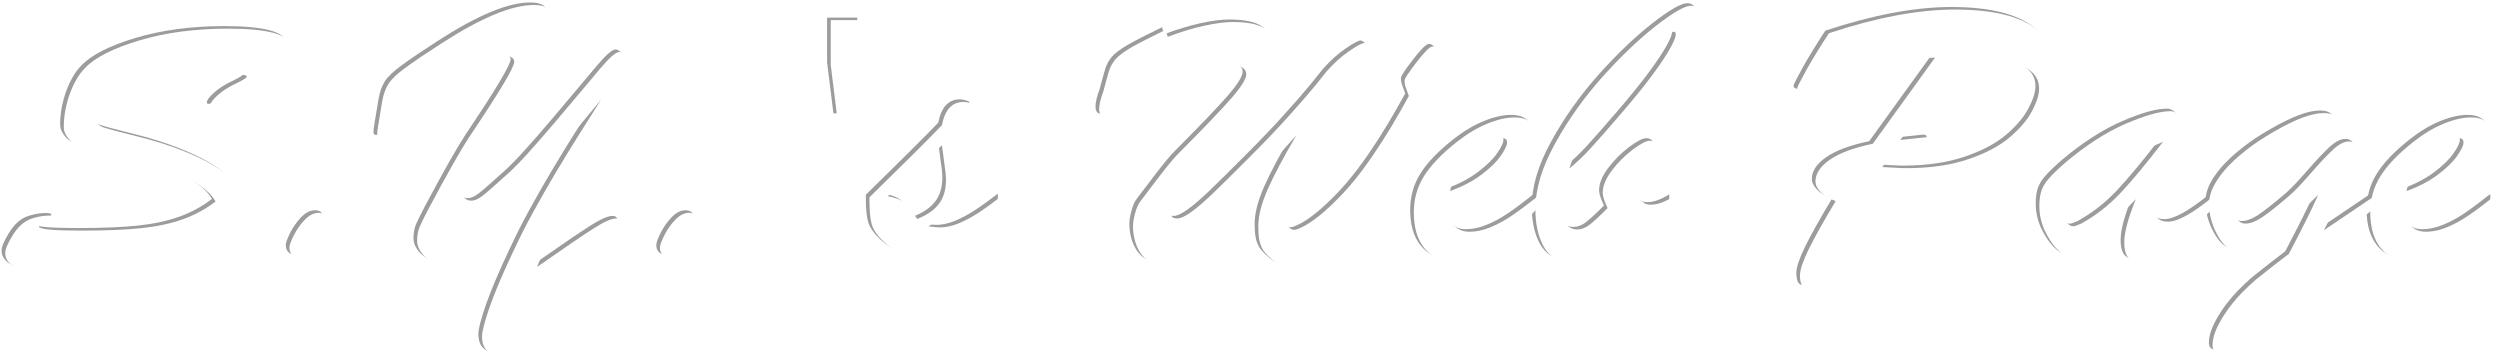 <?xml version="1.0" encoding="UTF-8" standalone="no"?>
<!-- Created with Inkscape (http://www.inkscape.org/) -->
<svg id="svg2" xmlns:rdf="http://www.w3.org/1999/02/22-rdf-syntax-ns#" xmlns="http://www.w3.org/2000/svg" height="29.973" width="208.45" version="1.1" xmlns:cc="http://creativecommons.org/ns#" xmlns:dc="http://purl.org/dc/elements/1.1/">
<defs id="defs4">
<filter id="filter3951" color-interpolation-filters="sRGB">
<feGaussianBlur id="feGaussianBlur3953" stdDeviation="0.212"/>
</filter>
</defs>
<g id="layer1" font-size="40px" font-family="Sans" transform="translate(-50.069,-32.23)" font-style="normal" font-weight="normal">
<g id="text2985" style="letter-spacing:0px;word-spacing:0px;" transform="matrix(0.871,0,0,0.808,19.929,9.106)" line-height="125%" fill="#9c9c9c">
<path id="path3028" d="m54.891,49.145c-0.326-0.599-0.814-1.139-1.465-1.621-0.651-0.482-1.387-0.866-2.207-1.152-0.807-0.299-1.654-0.521-2.539-0.664-2.63-0.391-5.085-1.244-7.363-2.559-0.195-0.104-0.404-0.326-0.625-0.664-0.221-0.339-0.332-0.664-0.332-0.977-0-1.146,0.189-2.292,0.566-3.438,0.391-1.159,0.885-2.064,1.484-2.715,0.964-1.081,2.695-2.025,5.195-2.832,2.513-0.807,5.338-1.211,8.477-1.211,1.875,0,3.32,0.143,4.336,0.43,1.029,0.286,1.543,0.729,1.543,1.328-0,0.977-0.137,1.732-0.41,2.266-0.26,0.534-0.547,0.892-0.859,1.074-0.299,0.169-0.833,0.404-1.602,0.703-0.82,0.286-1.536,0.586-2.148,0.898-0.599,0.313-1.113,0.612-1.543,0.898-0.43,0.286-0.697,0.43-0.801,0.43-0.13,0-0.195-0.052-0.195-0.156-0-0.221,0.228-0.553,0.684-0.996,0.469-0.456,1.042-0.853,1.719-1.191,0.716-0.378,1.074-0.618,1.074-0.723-0-0.169-0.397-0.254-1.191-0.254-2.409,0-4.635,0.215-6.68,0.645-2.044,0.43-3.659,0.996-4.844,1.699-1.172,0.703-1.758,1.419-1.758,2.148-0,0.456,0.241,0.781,0.723,0.977,0.495,0.182,1.575,0.495,3.242,0.938,1.667,0.443,3.158,0.951,4.473,1.523,1.888,0.807,3.288,1.647,4.199,2.519,0.911,0.872,1.367,1.849,1.367,2.93-0,0.742-0.182,1.491-0.547,2.246-0.352,0.742-0.872,1.426-1.562,2.051-0.69,0.625-1.484,1.139-2.383,1.543-0.768,0.326-1.738,0.632-2.91,0.918-1.159,0.286-2.422,0.508-3.789,0.664-1.354,0.169-2.65,0.254-3.887,0.254-2.279-0-4.115-0.215-5.508-0.645-1.38-0.43-2.07-1.081-2.07-1.953-0-0.391,0.234-0.996,0.703-1.816,0.469-0.833,1.022-1.393,1.66-1.68,0.56-0.221,1.1-0.345,1.621-0.371,0.521-0.039,0.781,0.02,0.781,0.176-0,0.039-0.02,0.078-0.059,0.117-0.039,0.039-0.085,0.072-0.137,0.098-0.052,0.026-0.104,0.052-0.156,0.078-0.26,0.104-0.475,0.189-0.645,0.254-0.156,0.052-0.286,0.111-0.391,0.176-0.091,0.052-0.137,0.13-0.137,0.234-0,0.273,1.348,0.41,4.043,0.41,2.344,0,4.264-0.085,5.762-0.254,1.497-0.169,2.819-0.475,3.965-0.918,1.146-0.443,2.188-1.055,3.125-1.836"/>
<path id="path3030" d="m62.762,54.867c-0.221,0-0.41-0.085-0.566-0.254-0.156-0.169-0.234-0.404-0.234-0.703-0-0.234,0.137-0.651,0.41-1.25,0.286-0.612,0.638-1.152,1.055-1.621,0.43-0.482,0.872-0.723,1.328-0.723,0.56,0,0.84,0.332,0.84,0.996-0,0.365-0.15,0.84-0.449,1.426-0.299,0.573-0.671,1.074-1.113,1.504-0.443,0.417-0.866,0.625-1.27,0.625"/>
<path id="path3032" d="m70.476,41.195,0.352-2.285c0.117-0.781,0.326-1.419,0.625-1.914,0.299-0.495,0.827-1.035,1.582-1.621,0.742-0.599,1.901-1.445,3.477-2.539,3.789-2.643,6.738-3.965,8.848-3.965,0.638,0,1.087,0.13,1.348,0.391,0.273,0.26,0.41,0.716,0.41,1.367-0,0.456-0.176,1.081-0.527,1.875-0.339,0.794-0.97,2.051-1.895,3.769-0.911,1.719-1.719,3.262-2.422,4.629-0.573,1.12-1.224,2.311-1.953,3.574-0.729,1.25-1.218,2.109-1.465,2.578-0.247,0.469-0.371,0.82-0.371,1.055-0,0.26,0.085,0.488,0.254,0.684,0.169,0.182,0.378,0.273,0.625,0.273,0.339,0,0.716-0.182,1.133-0.547,0.43-0.365,1.263-1.152,2.5-2.363,0.599-0.599,1.237-1.309,1.914-2.129,0.69-0.82,1.543-1.875,2.559-3.164,1.016-1.289,1.953-2.487,2.812-3.594,0.534-0.69,1.016-1.309,1.445-1.855,0.43-0.547,0.794-0.964,1.094-1.25,0.312-0.299,0.56-0.449,0.742-0.449,0.156,0,0.41,0.195,0.762,0.586l0.469,0.605c0.352,0.495,0.527,0.853,0.527,1.074-0,0.26-0.488,1.218-1.465,2.871-0.964,1.641-1.784,3.066-2.461,4.277-0.677,1.198-1.556,2.936-2.637,5.215-1.068,2.266-2.096,4.785-3.086,7.559,2.643-1.992,4.453-3.32,5.43-3.984,0.977-0.677,1.686-1.016,2.129-1.016,0.299,0,0.449,0.124,0.449,0.371-0,0.273-0.143,0.632-0.43,1.074-0.286,0.43-0.671,0.911-1.152,1.445-0.482,0.521-1.211,1.276-2.188,2.266-0.964,1.003-2.018,2.083-3.164,3.242-0.703,0.716-1.387,1.55-2.051,2.5-0.664,0.951-1.178,1.686-1.543,2.207-0.365,0.521-0.697,0.82-0.996,0.898-0.443,0.13-0.846,0.033-1.211-0.293-0.365-0.326-0.547-0.84-0.547-1.543-0-0.495,0.247-1.517,0.742-3.066,0.508-1.55,1.27-3.477,2.285-5.781,0.599-1.38,1.211-2.682,1.836-3.906,0.625-1.237,1.341-2.591,2.148-4.062,0.82-1.484,1.621-2.891,2.402-4.219,0.781-1.328,1.445-2.461,1.992-3.398-1.302,1.706-2.598,3.366-3.887,4.981-1.276,1.602-2.708,3.294-4.297,5.078-1.575,1.771-3.171,3.431-4.785,4.981-0.703,0.664-1.211,1.113-1.523,1.348-0.299,0.247-0.697,0.371-1.191,0.371-0.312-0-0.618-0.111-0.918-0.332-0.286-0.208-0.527-0.482-0.723-0.82-0.195-0.352-0.293-0.69-0.293-1.016-0-0.547,0.078-1.029,0.234-1.445,0.169-0.417,0.456-1.042,0.859-1.875,1.771-3.581,3.06-6.035,3.867-7.363,2.891-4.635,4.336-7.233,4.336-7.793-0-0.182-0.065-0.326-0.195-0.43-0.13-0.117-0.293-0.176-0.488-0.176-0.365,0-0.801,0.163-1.309,0.488-0.508,0.313-1.146,0.781-1.914,1.406-0.768,0.625-1.706,1.374-2.812,2.246-1.094,0.872-2.246,1.706-3.457,2.5-0.482,0.313-1.022,0.684-1.621,1.113-0.612,0.43-0.964,0.645-1.055,0.645-0.182,0-0.273-0.091-0.273-0.273,0-0.169,0.039-0.527,0.117-1.074"/>
<path id="path3034" d="m98.23,54.867c-0.221,0-0.41-0.085-0.566-0.254-0.156-0.169-0.234-0.404-0.234-0.703-0-0.234,0.137-0.651,0.41-1.25,0.286-0.612,0.638-1.152,1.055-1.621,0.43-0.482,0.872-0.723,1.328-0.723,0.56,0,0.84,0.332,0.84,0.996-0,0.365-0.15,0.84-0.449,1.426-0.299,0.573-0.671,1.074-1.113,1.504-0.443,0.417-0.866,0.625-1.27,0.625"/>
<path id="path3036" d="m113.78,35.062,0-4.629,2.891,0,0,4.629-0.488,5.254-1.797,0-0.605-5.254"/>
<path id="path3038" d="m117.49,49.184,0-0.469c3.359-3.542,5.671-6.022,6.934-7.441,0.286-1.601,0.977-2.402,2.07-2.402,0.273,0,0.566,0.078,0.879,0.234l0.117,0.371c-0.052,0.156-0.078,0.378-0.078,0.664-0,0.247,0.091,0.71,0.273,1.387,0.195,0.664,0.345,1.224,0.449,1.68,0.104,0.456,0.156,0.97,0.156,1.543-0,0.859-0.195,1.686-0.586,2.481-0.391,0.781-0.957,1.536-1.699,2.266-0.742,0.716-1.699,1.452-2.871,2.207,0.469,0.078,0.84,0.117,1.113,0.117,0.534,0,1.107-0.13,1.719-0.391,0.625-0.273,1.256-0.632,1.895-1.074,0.651-0.456,1.406-1.042,2.266-1.758v1.309c-1.667,1.628-3.158,2.865-4.473,3.711-1.315,0.833-2.448,1.25-3.398,1.25-1.224,0-2.357-0.521-3.398-1.562-0.612-0.625-0.996-1.224-1.152-1.797-0.143-0.573-0.215-1.348-0.215-2.324m7.285-2.988-0.352-2.852c-0.807,0.911-2.533,2.663-5.176,5.254,0.781,0.169,1.315,0.397,1.602,0.684,0.286,0.286,0.69,0.84,1.211,1.66,0.885-0.365,1.562-0.859,2.031-1.484,0.482-0.638,0.723-1.504,0.723-2.598-0-0.13-0.007-0.247-0.019-0.352,0-0.104-0.007-0.208-0.019-0.312"/>
<path id="path3040" d="m142.72,51.625c0-0.299,0.065-0.716,0.195-1.25,0.13-0.547,0.306-0.97,0.527-1.27,0.56-0.794,1.074-1.523,1.543-2.188,0.469-0.664,0.885-1.237,1.25-1.719,0.365-0.482,0.729-0.911,1.094-1.289,2.227-2.409,3.822-4.206,4.785-5.391,0.964-1.198,1.445-2.031,1.445-2.5-0-0.312-0.143-0.553-0.43-0.723-0.286-0.182-0.664-0.273-1.133-0.273-0.964,0-2.175,0.345-3.633,1.035-1.458,0.677-3.164,1.562-5.117,2.656-1.94,1.094-3.021,1.641-3.242,1.641-0.352,0-0.527-0.254-0.527-0.762,0-0.43,0.137-1.042,0.41-1.836,0.208-0.859,0.378-1.523,0.508-1.992,0.13-0.482,0.345-0.911,0.645-1.289,0.312-0.378,0.82-0.788,1.523-1.23,0.716-0.443,1.81-1.048,3.281-1.816l0.195,0.723c1.224-0.495,2.376-0.872,3.457-1.133,1.094-0.26,2.025-0.391,2.793-0.391,1.51,0,2.578,0.26,3.203,0.781,0.638,0.508,0.957,1.621,0.957,3.34-0,0.938-0.137,1.719-0.41,2.344-0.273,0.625-0.807,1.497-1.602,2.617-1.81,2.63-3.171,4.453-4.082,5.469-2.643,3.021-3.965,4.785-3.965,5.293-0,0.286,0.189,0.43,0.566,0.43,0.312,0,0.755-0.221,1.328-0.664,0.573-0.443,1.263-1.081,2.07-1.914,0.807-0.833,1.927-2.025,3.359-3.574,1.523-1.641,2.806-3.086,3.848-4.336,1.055-1.263,1.921-2.337,2.598-3.223,0.677-0.898,1.035-1.38,1.074-1.445,0.703-0.859,1.426-1.562,2.168-2.109,0.755-0.56,1.237-0.84,1.445-0.84,0.156,0,0.339,0.143,0.547,0.43,0.208,0.286,0.384,0.625,0.527,1.016,0.156,0.391,0.234,0.69,0.234,0.898-0,0.065-0.156,0.384-0.469,0.957-0.313,0.56-0.651,1.146-1.016,1.758-0.365,0.599-0.951,1.524-1.758,2.773-1.771,2.747-3.125,5.059-4.062,6.934-0.938,1.862-1.406,3.086-1.406,3.672-0,0.208,0.072,0.404,0.215,0.586,0.156,0.169,0.312,0.254,0.469,0.254,0.208,0,0.586-0.163,1.133-0.488,0.547-0.339,1.152-0.82,1.816-1.445,0.872-0.833,1.667-1.699,2.383-2.598,0.716-0.898,1.426-1.901,2.129-3.008s1.328-2.155,1.875-3.144c0.547-0.99,1.1-2.031,1.66-3.125l-0.332-0.996c-0.052-0.156-0.078-0.358-0.078-0.605-0-0.195,0.384-0.827,1.152-1.895,0.768-1.081,1.276-1.621,1.523-1.621,0.273,0,0.501,0.202,0.684,0.605,0.195,0.391,0.293,0.788,0.293,1.191-0,0.443-0.202,1.328-0.605,2.656-0.391,1.315-1.009,2.91-1.855,4.785-0.833,1.875-1.869,3.783-3.106,5.723-1.068,1.693-2.214,3.144-3.438,4.356-1.211,1.198-2.305,2.09-3.281,2.676-0.977,0.586-1.699,0.879-2.168,0.879-0.534-0-1.094-0.234-1.68-0.703-0.482-0.417-0.827-0.788-1.035-1.113-0.195-0.339-0.326-0.703-0.391-1.094-0.065-0.391-0.098-0.846-0.098-1.367-0-1.107,0.306-2.402,0.918-3.887,0.612-1.484,1.523-3.333,2.734-5.547-3.789,4.609-6.725,7.962-8.809,10.059-2.07,2.096-3.587,3.144-4.551,3.144-0.638,0-1.178-0.378-1.621-1.133-0.443-0.768-0.664-1.686-0.664-2.754"/>
<path id="path3042" d="m172.88,49.34,0,0.488c0,0.768,0.189,1.367,0.566,1.797,0.378,0.43,0.872,0.645,1.484,0.645,0.638,0,1.296-0.15,1.973-0.449,0.69-0.299,1.374-0.697,2.051-1.191,0.677-0.495,1.504-1.159,2.481-1.992v1.191c-1.471,1.771-2.852,3.131-4.141,4.082-1.289,0.938-2.598,1.406-3.926,1.406-1.159-0-2.077-0.449-2.754-1.348-0.677-0.898-1.016-2.129-1.016-3.691,0-1.367,0.319-2.604,0.957-3.711,0.638-1.12,1.68-2.298,3.125-3.535,0.99-0.846,1.973-1.484,2.949-1.914,0.977-0.43,1.849-0.645,2.617-0.645,0.612,0,1.094,0.143,1.445,0.43,0.365,0.273,0.547,0.69,0.547,1.25-0,0.82-0.306,1.641-0.918,2.461-0.612,0.807-1.55,1.615-2.812,2.422-1.25,0.794-2.793,1.562-4.629,2.305m0.195-1.27c1.172-0.456,2.175-1.022,3.008-1.699,0.833-0.677,1.445-1.322,1.836-1.934,0.404-0.625,0.605-1.081,0.605-1.367-0-0.299-0.137-0.449-0.41-0.449-0.234,0-0.619,0.15-1.152,0.449-0.521,0.299-1.055,0.69-1.602,1.172-0.534,0.482-1.016,1.048-1.445,1.699-0.43,0.651-0.71,1.361-0.84,2.129"/>
<path id="path3044" d="m194.4,48.676,0,1.27c-1.354,0.859-2.422,1.289-3.203,1.289-0.43,0-0.885-0.072-1.367-0.215-1.172,1.484-2.181,2.572-3.027,3.262-0.833,0.69-1.673,1.035-2.519,1.035-0.977-0-1.732-0.514-2.266-1.543-0.521-1.029-0.781-2.305-0.781-3.828,0-2.07,0.625-4.323,1.875-6.758,1.25-2.448,2.754-4.733,4.512-6.856,1.771-2.135,3.483-3.9,5.137-5.293,1.654-1.393,2.773-2.09,3.359-2.09,0.56,0,0.84,0.384,0.84,1.152-0,3.412-4.375,9.362-13.125,17.852-0.026,0.234-0.039,0.697-0.039,1.387,0,1.797,0.482,2.695,1.445,2.695,0.378,0,0.755-0.15,1.133-0.449,0.391-0.312,0.983-0.898,1.777-1.758-0.313-0.703-0.469-1.224-0.469-1.562-0-0.716,0.293-1.491,0.879-2.324,0.586-0.833,1.25-1.55,1.992-2.148,0.755-0.612,1.302-0.918,1.641-0.918,0.534,0,0.801,0.384,0.801,1.152-0,0.586-0.156,1.289-0.469,2.109-0.299,0.82-0.742,1.758-1.328,2.812,0.221,0.182,0.397,0.319,0.527,0.41,0.13,0.078,0.326,0.117,0.586,0.117,0.599,0,1.296-0.267,2.09-0.801m-9.922-2.93c0.677-0.586,1.354-1.276,2.031-2.07,0.69-0.807,1.693-2.038,3.008-3.691,1.263-1.589,2.253-2.91,2.969-3.965,0.729-1.068,1.276-1.953,1.641-2.656,0.365-0.703,0.547-1.185,0.547-1.445-0-0.195-0.052-0.293-0.156-0.293-0.286,0-0.885,0.475-1.797,1.426-0.898,0.938-1.927,2.227-3.086,3.867-1.602,2.266-2.76,3.971-3.477,5.117-0.716,1.146-1.276,2.383-1.68,3.711"/>
<path id="path3046" d="m213.54,43.187,5.957-8.887c-1.354,0.052-2.78,0.247-4.277,0.586-1.497,0.339-2.78,0.703-3.848,1.094-1.068,0.378-2.025,0.742-2.871,1.094-0.833,0.339-1.432,0.579-1.797,0.723-0.091,0-0.182-0.033-0.273-0.098-0.091-0.065-0.137-0.143-0.137-0.234,0-0.104,0.299-0.742,0.898-1.914,0.612-1.172,1.328-2.428,2.148-3.769,4.557-1.628,8.581-2.441,12.07-2.441,4.036,0,6.836,0.859,8.398,2.578,0.56,0.599,0.99,1.341,1.289,2.227,0.312,0.872,0.469,1.738,0.469,2.598-0,1.953-0.41,3.731-1.23,5.332-0.807,1.589-1.966,2.969-3.477,4.141-1.51,1.172-3.288,2.07-5.332,2.695-2.044,0.612-4.284,0.918-6.719,0.918-0.43,0-1.309-0.078-2.637-0.234l-1.758,3.203c0.182,0.273,0.273,0.495,0.273,0.664,0,0.404-0.091,0.742-0.273,1.016-0.26,0.391-0.605,0.905-1.035,1.543-0.43,0.638-0.723,1.061-0.879,1.27-0.143,0.208-0.312,0.391-0.508,0.547-0.182,0.156-0.365,0.234-0.547,0.234-0.378-0-0.618-0.117-0.723-0.352-0.104-0.221-0.156-0.534-0.156-0.938,0-0.573,0.28-1.478,0.84-2.715,0.573-1.25,1.432-2.904,2.578-4.961-0.612-0.234-1.087-0.54-1.426-0.918-0.339-0.378-0.508-0.749-0.508-1.113,0-0.807,0.462-1.556,1.387-2.246,0.924-0.69,2.292-1.237,4.102-1.641m2.031,0.527-1.113,1.875c0.495,0.026,0.931,0.052,1.309,0.078,0.391,0.026,0.716,0.039,0.977,0.039,2.279,0,4.251-0.306,5.918-0.918,1.68-0.612,3.008-1.367,3.984-2.266,0.99-0.911,1.706-1.823,2.148-2.734,0.443-0.911,0.664-1.673,0.664-2.285-0-0.846-0.339-1.51-1.016-1.992-0.677-0.482-1.654-0.807-2.93-0.977-1.263-0.182-2.897-0.273-4.902-0.273,0.026,0.143,0.039,0.319,0.039,0.527-0,0.677-0.358,1.569-1.074,2.676l-3.398,5.332,2.559-0.293c0.208,0,0.312,0.098,0.312,0.293-0,0.169-0.169,0.286-0.508,0.352l-2.969,0.566"/>
<path id="path3048" d="m231.96,45.141c1.979-1.797,3.9-3.131,5.762-4.004,1.862-0.872,3.301-1.309,4.316-1.309,0.273,0,0.527,0.117,0.762,0.352,0.234,0.221,0.417,0.482,0.547,0.781,0.143,0.299,0.215,0.521,0.215,0.664-0,0.234-0.091,0.41-0.273,0.527-0.182,0.104-0.501,0.234-0.957,0.391,0.091,0.208,0.208,0.475,0.352,0.801,0.143,0.326,0.254,0.592,0.332,0.801,0.078,0.195,0.117,0.371,0.117,0.527-0,0.313-0.319,0.898-0.957,1.758-0.625,0.846-1.068,1.471-1.328,1.875-0.247,0.404-0.371,0.898-0.371,1.484-0,0.964,0.443,1.445,1.328,1.445,0.911,0,2.337-0.853,4.277-2.559v1.191c-3.294,3.659-5.651,5.488-7.07,5.488-0.508,0-0.872-0.169-1.094-0.508-0.208-0.326-0.312-0.814-0.312-1.465,0-1.029,0.371-2.519,1.113-4.473-1.901,2.109-3.314,3.613-4.238,4.512-0.924,0.885-1.686,1.328-2.285,1.328-0.286,0-0.645-0.247-1.074-0.742-0.43-0.495-0.814-1.133-1.152-1.914-0.326-0.794-0.488-1.615-0.488-2.461,0-0.612,0.059-1.12,0.176-1.523,0.117-0.417,0.345-0.84,0.684-1.27,0.339-0.43,0.879-0.996,1.621-1.699m9.355-2.148c-3.385,1.55-5.801,2.865-7.246,3.945-1.432,1.081-2.148,2.194-2.148,3.34,0,0.417,0.072,0.762,0.215,1.035,0.143,0.26,0.339,0.391,0.586,0.391,0.143,0,0.397-0.091,0.762-0.273,1.367-0.807,2.617-1.855,3.75-3.144,1.133-1.302,2.494-3.066,4.082-5.293"/>
<path id="path3050" d="m261.45,49.945-6.484,5.332c-1.823,3.151-3.483,5.501-4.981,7.051-1.497,1.562-2.611,2.344-3.34,2.344-0.391-0-0.586-0.241-0.586-0.723,0-0.938,0.475-2.135,1.426-3.594,0.378-0.573,0.807-1.133,1.289-1.68,0.495-0.547,0.957-1.022,1.387-1.426,0.443-0.391,1.022-0.885,1.738-1.484,0.716-0.586,1.204-0.99,1.465-1.211,1.302-2.656,2.24-4.688,2.812-6.094-1.224,1.302-2.292,2.37-3.203,3.203-0.911,0.833-1.751,1.478-2.519,1.934-0.755,0.443-1.439,0.664-2.051,0.664-0.664,0-1.276-0.527-1.836-1.582-0.56-1.068-0.84-2.162-0.84-3.281,0-0.521,0.117-1.068,0.352-1.641,0.247-0.573,0.625-1.185,1.133-1.836,0.521-0.651,1.178-1.315,1.973-1.992,0.794-0.69,1.725-1.361,2.793-2.012,2.018-1.263,3.587-1.895,4.707-1.895,0.833,0,1.25,0.306,1.25,0.918-0,0.846-0.905,1.673-2.715,2.481-1.107,0.482-2.207,1.12-3.301,1.914-1.081,0.794-1.96,1.641-2.637,2.539-0.664,0.885-0.996,1.686-0.996,2.402,0,0.352,0.085,0.632,0.254,0.84,0.169,0.208,0.391,0.312,0.664,0.312,0.456,0,0.977-0.208,1.562-0.625,0.586-0.417,1.452-1.152,2.598-2.207,0.521-0.482,1.211-1.256,2.07-2.324,0.872-1.081,1.589-1.901,2.148-2.461,0.573-0.573,1.087-0.859,1.543-0.859,0.26,0,0.469,0.085,0.625,0.254,0.169,0.156,0.254,0.391,0.254,0.703-0,0.599-0.241,1.471-0.723,2.617-0.469,1.133-1.322,2.995-2.559,5.586l4.727-3.438v1.27"/>
<path id="path3052" d="m264.44,49.34,0,0.488c0,0.768,0.189,1.367,0.566,1.797,0.378,0.43,0.872,0.645,1.484,0.645,0.638,0,1.296-0.15,1.973-0.449,0.69-0.299,1.374-0.697,2.051-1.191,0.677-0.495,1.504-1.159,2.481-1.992v1.191c-1.471,1.771-2.852,3.131-4.141,4.082-1.289,0.938-2.598,1.406-3.926,1.406-1.159-0-2.077-0.449-2.754-1.348-0.677-0.898-1.016-2.129-1.016-3.691,0-1.367,0.319-2.604,0.957-3.711,0.638-1.12,1.68-2.298,3.125-3.535,0.99-0.846,1.973-1.484,2.949-1.914,0.977-0.43,1.849-0.645,2.617-0.645,0.612,0,1.094,0.143,1.445,0.43,0.365,0.273,0.547,0.69,0.547,1.25-0,0.82-0.306,1.641-0.918,2.461-0.612,0.807-1.55,1.615-2.812,2.422-1.25,0.794-2.793,1.562-4.629,2.305m0.195-1.27c1.172-0.456,2.175-1.022,3.008-1.699,0.833-0.677,1.445-1.322,1.836-1.934,0.404-0.625,0.605-1.081,0.605-1.367-0-0.299-0.137-0.449-0.41-0.449-0.234,0-0.619,0.15-1.152,0.449-0.521,0.299-1.055,0.69-1.602,1.172-0.534,0.482-1.016,1.048-1.445,1.699-0.43,0.651-0.71,1.361-0.84,2.129"/>
</g>
<g id="text2985-0" style="letter-spacing:0px;word-spacing:0px;" line-height="125%" transform="matrix(0.871,0,0,0.808,20.233,9.319)" filter="url(#filter3951)" fill="#FFF">
<path id="path3028-8" d="m54.891,49.145c-0.326-0.599-0.814-1.139-1.465-1.621-0.651-0.482-1.387-0.866-2.207-1.152-0.807-0.299-1.654-0.521-2.539-0.664-2.63-0.391-5.085-1.244-7.363-2.559-0.195-0.104-0.404-0.326-0.625-0.664-0.221-0.339-0.332-0.664-0.332-0.977-0-1.146,0.189-2.292,0.566-3.438,0.391-1.159,0.885-2.064,1.484-2.715,0.964-1.081,2.695-2.025,5.195-2.832,2.513-0.807,5.338-1.211,8.477-1.211,1.875,0,3.32,0.143,4.336,0.43,1.029,0.286,1.543,0.729,1.543,1.328-0,0.977-0.137,1.732-0.41,2.266-0.26,0.534-0.547,0.892-0.859,1.074-0.299,0.169-0.833,0.404-1.602,0.703-0.82,0.286-1.536,0.586-2.148,0.898-0.599,0.313-1.113,0.612-1.543,0.898-0.43,0.286-0.697,0.43-0.801,0.43-0.13,0-0.195-0.052-0.195-0.156-0-0.221,0.228-0.553,0.684-0.996,0.469-0.456,1.042-0.853,1.719-1.191,0.716-0.378,1.074-0.618,1.074-0.723-0-0.169-0.397-0.254-1.191-0.254-2.409,0-4.635,0.215-6.68,0.645-2.044,0.43-3.659,0.996-4.844,1.699-1.172,0.703-1.758,1.419-1.758,2.148-0,0.456,0.241,0.781,0.723,0.977,0.495,0.182,1.575,0.495,3.242,0.938,1.667,0.443,3.158,0.951,4.473,1.523,1.888,0.807,3.288,1.647,4.199,2.519,0.911,0.872,1.367,1.849,1.367,2.93-0,0.742-0.182,1.491-0.547,2.246-0.352,0.742-0.872,1.426-1.562,2.051-0.69,0.625-1.484,1.139-2.383,1.543-0.768,0.326-1.738,0.632-2.91,0.918-1.159,0.286-2.422,0.508-3.789,0.664-1.354,0.169-2.65,0.254-3.887,0.254-2.279-0-4.115-0.215-5.508-0.645-1.38-0.43-2.07-1.081-2.07-1.953-0-0.391,0.234-0.996,0.703-1.816,0.469-0.833,1.022-1.393,1.66-1.68,0.56-0.221,1.1-0.345,1.621-0.371,0.521-0.039,0.781,0.02,0.781,0.176-0,0.039-0.02,0.078-0.059,0.117-0.039,0.039-0.085,0.072-0.137,0.098-0.052,0.026-0.104,0.052-0.156,0.078-0.26,0.104-0.475,0.189-0.645,0.254-0.156,0.052-0.286,0.111-0.391,0.176-0.091,0.052-0.137,0.13-0.137,0.234-0,0.273,1.348,0.41,4.043,0.41,2.344,0,4.264-0.085,5.762-0.254,1.497-0.169,2.819-0.475,3.965-0.918,1.146-0.443,2.188-1.055,3.125-1.836"/>
<path id="path3030-9" d="m62.762,54.867c-0.221,0-0.41-0.085-0.566-0.254-0.156-0.169-0.234-0.404-0.234-0.703-0-0.234,0.137-0.651,0.41-1.25,0.286-0.612,0.638-1.152,1.055-1.621,0.43-0.482,0.872-0.723,1.328-0.723,0.56,0,0.84,0.332,0.84,0.996-0,0.365-0.15,0.84-0.449,1.426-0.299,0.573-0.671,1.074-1.113,1.504-0.443,0.417-0.866,0.625-1.27,0.625"/>
<path id="path3032-5" d="m70.476,41.195,0.352-2.285c0.117-0.781,0.326-1.419,0.625-1.914,0.299-0.495,0.827-1.035,1.582-1.621,0.742-0.599,1.901-1.445,3.477-2.539,3.789-2.643,6.738-3.965,8.848-3.965,0.638,0,1.087,0.13,1.348,0.391,0.273,0.26,0.41,0.716,0.41,1.367-0,0.456-0.176,1.081-0.527,1.875-0.339,0.794-0.97,2.051-1.895,3.769-0.911,1.719-1.719,3.262-2.422,4.629-0.573,1.12-1.224,2.311-1.953,3.574-0.729,1.25-1.218,2.109-1.465,2.578-0.247,0.469-0.371,0.82-0.371,1.055-0,0.26,0.085,0.488,0.254,0.684,0.169,0.182,0.378,0.273,0.625,0.273,0.339,0,0.716-0.182,1.133-0.547,0.43-0.365,1.263-1.152,2.5-2.363,0.599-0.599,1.237-1.309,1.914-2.129,0.69-0.82,1.543-1.875,2.559-3.164,1.016-1.289,1.953-2.487,2.812-3.594,0.534-0.69,1.016-1.309,1.445-1.855,0.43-0.547,0.794-0.964,1.094-1.25,0.312-0.299,0.56-0.449,0.742-0.449,0.156,0,0.41,0.195,0.762,0.586l0.469,0.605c0.352,0.495,0.527,0.853,0.527,1.074-0,0.26-0.488,1.218-1.465,2.871-0.964,1.641-1.784,3.066-2.461,4.277-0.677,1.198-1.556,2.936-2.637,5.215-1.068,2.266-2.096,4.785-3.086,7.559,2.643-1.992,4.453-3.32,5.43-3.984,0.977-0.677,1.686-1.016,2.129-1.016,0.299,0,0.449,0.124,0.449,0.371-0,0.273-0.143,0.632-0.43,1.074-0.286,0.43-0.671,0.911-1.152,1.445-0.482,0.521-1.211,1.276-2.188,2.266-0.964,1.003-2.018,2.083-3.164,3.242-0.703,0.716-1.387,1.55-2.051,2.5-0.664,0.951-1.178,1.686-1.543,2.207-0.365,0.521-0.697,0.82-0.996,0.898-0.443,0.13-0.846,0.033-1.211-0.293-0.365-0.326-0.547-0.84-0.547-1.543-0-0.495,0.247-1.517,0.742-3.066,0.508-1.55,1.27-3.477,2.285-5.781,0.599-1.38,1.211-2.682,1.836-3.906,0.625-1.237,1.341-2.591,2.148-4.062,0.82-1.484,1.621-2.891,2.402-4.219,0.781-1.328,1.445-2.461,1.992-3.398-1.302,1.706-2.598,3.366-3.887,4.981-1.276,1.602-2.708,3.294-4.297,5.078-1.575,1.771-3.171,3.431-4.785,4.981-0.703,0.664-1.211,1.113-1.523,1.348-0.299,0.247-0.697,0.371-1.191,0.371-0.312-0-0.618-0.111-0.918-0.332-0.286-0.208-0.527-0.482-0.723-0.82-0.195-0.352-0.293-0.69-0.293-1.016-0-0.547,0.078-1.029,0.234-1.445,0.169-0.417,0.456-1.042,0.859-1.875,1.771-3.581,3.06-6.035,3.867-7.363,2.891-4.635,4.336-7.233,4.336-7.793-0-0.182-0.065-0.326-0.195-0.43-0.13-0.117-0.293-0.176-0.488-0.176-0.365,0-0.801,0.163-1.309,0.488-0.508,0.313-1.146,0.781-1.914,1.406-0.768,0.625-1.706,1.374-2.812,2.246-1.094,0.872-2.246,1.706-3.457,2.5-0.482,0.313-1.022,0.684-1.621,1.113-0.612,0.43-0.964,0.645-1.055,0.645-0.182,0-0.273-0.091-0.273-0.273,0-0.169,0.039-0.527,0.117-1.074"/>
<path id="path3034-7" d="m98.23,54.867c-0.221,0-0.41-0.085-0.566-0.254-0.156-0.169-0.234-0.404-0.234-0.703-0-0.234,0.137-0.651,0.41-1.25,0.286-0.612,0.638-1.152,1.055-1.621,0.43-0.482,0.872-0.723,1.328-0.723,0.56,0,0.84,0.332,0.84,0.996-0,0.365-0.15,0.84-0.449,1.426-0.299,0.573-0.671,1.074-1.113,1.504-0.443,0.417-0.866,0.625-1.27,0.625"/>
<path id="path3036-6" d="m113.78,35.062,0-4.629,2.891,0,0,4.629-0.488,5.254-1.797,0-0.605-5.254"/>
<path id="path3038-2" d="m117.49,49.184,0-0.469c3.359-3.542,5.671-6.022,6.934-7.441,0.286-1.601,0.977-2.402,2.07-2.402,0.273,0,0.566,0.078,0.879,0.234l0.117,0.371c-0.052,0.156-0.078,0.378-0.078,0.664-0,0.247,0.091,0.71,0.273,1.387,0.195,0.664,0.345,1.224,0.449,1.68,0.104,0.456,0.156,0.97,0.156,1.543-0,0.859-0.195,1.686-0.586,2.481-0.391,0.781-0.957,1.536-1.699,2.266-0.742,0.716-1.699,1.452-2.871,2.207,0.469,0.078,0.84,0.117,1.113,0.117,0.534,0,1.107-0.13,1.719-0.391,0.625-0.273,1.256-0.632,1.895-1.074,0.651-0.456,1.406-1.042,2.266-1.758v1.309c-1.667,1.628-3.158,2.865-4.473,3.711-1.315,0.833-2.448,1.25-3.398,1.25-1.224,0-2.357-0.521-3.398-1.562-0.612-0.625-0.996-1.224-1.152-1.797-0.143-0.573-0.215-1.348-0.215-2.324m7.285-2.988-0.352-2.852c-0.807,0.911-2.533,2.663-5.176,5.254,0.781,0.169,1.315,0.397,1.602,0.684,0.286,0.286,0.69,0.84,1.211,1.66,0.885-0.365,1.562-0.859,2.031-1.484,0.482-0.638,0.723-1.504,0.723-2.598-0-0.13-0.007-0.247-0.019-0.352,0-0.104-0.007-0.208-0.019-0.312"/>
<path id="path3040-5" d="m142.72,51.625c0-0.299,0.065-0.716,0.195-1.25,0.13-0.547,0.306-0.97,0.527-1.27,0.56-0.794,1.074-1.523,1.543-2.188,0.469-0.664,0.885-1.237,1.25-1.719,0.365-0.482,0.729-0.911,1.094-1.289,2.227-2.409,3.822-4.206,4.785-5.391,0.964-1.198,1.445-2.031,1.445-2.5-0-0.312-0.143-0.553-0.43-0.723-0.286-0.182-0.664-0.273-1.133-0.273-0.964,0-2.175,0.345-3.633,1.035-1.458,0.677-3.164,1.562-5.117,2.656-1.94,1.094-3.021,1.641-3.242,1.641-0.352,0-0.527-0.254-0.527-0.762,0-0.43,0.137-1.042,0.41-1.836,0.208-0.859,0.378-1.523,0.508-1.992,0.13-0.482,0.345-0.911,0.645-1.289,0.312-0.378,0.82-0.788,1.523-1.23,0.716-0.443,1.81-1.048,3.281-1.816l0.195,0.723c1.224-0.495,2.376-0.872,3.457-1.133,1.094-0.26,2.025-0.391,2.793-0.391,1.51,0,2.578,0.26,3.203,0.781,0.638,0.508,0.957,1.621,0.957,3.34-0,0.938-0.137,1.719-0.41,2.344-0.273,0.625-0.807,1.497-1.602,2.617-1.81,2.63-3.171,4.453-4.082,5.469-2.643,3.021-3.965,4.785-3.965,5.293-0,0.286,0.189,0.43,0.566,0.43,0.312,0,0.755-0.221,1.328-0.664,0.573-0.443,1.263-1.081,2.07-1.914,0.807-0.833,1.927-2.025,3.359-3.574,1.523-1.641,2.806-3.086,3.848-4.336,1.055-1.263,1.921-2.337,2.598-3.223,0.677-0.898,1.035-1.38,1.074-1.445,0.703-0.859,1.426-1.562,2.168-2.109,0.755-0.56,1.237-0.84,1.445-0.84,0.156,0,0.339,0.143,0.547,0.43,0.208,0.286,0.384,0.625,0.527,1.016,0.156,0.391,0.234,0.69,0.234,0.898-0,0.065-0.156,0.384-0.469,0.957-0.313,0.56-0.651,1.146-1.016,1.758-0.365,0.599-0.951,1.524-1.758,2.773-1.771,2.747-3.125,5.059-4.062,6.934-0.938,1.862-1.406,3.086-1.406,3.672-0,0.208,0.072,0.404,0.215,0.586,0.156,0.169,0.312,0.254,0.469,0.254,0.208,0,0.586-0.163,1.133-0.488,0.547-0.339,1.152-0.82,1.816-1.445,0.872-0.833,1.667-1.699,2.383-2.598,0.716-0.898,1.426-1.901,2.129-3.008s1.328-2.155,1.875-3.144c0.547-0.99,1.1-2.031,1.66-3.125l-0.332-0.996c-0.052-0.156-0.078-0.358-0.078-0.605-0-0.195,0.384-0.827,1.152-1.895,0.768-1.081,1.276-1.621,1.523-1.621,0.273,0,0.501,0.202,0.684,0.605,0.195,0.391,0.293,0.788,0.293,1.191-0,0.443-0.202,1.328-0.605,2.656-0.391,1.315-1.009,2.91-1.855,4.785-0.833,1.875-1.869,3.783-3.106,5.723-1.068,1.693-2.214,3.144-3.438,4.356-1.211,1.198-2.305,2.09-3.281,2.676-0.977,0.586-1.699,0.879-2.168,0.879-0.534-0-1.094-0.234-1.68-0.703-0.482-0.417-0.827-0.788-1.035-1.113-0.195-0.339-0.326-0.703-0.391-1.094-0.065-0.391-0.098-0.846-0.098-1.367-0-1.107,0.306-2.402,0.918-3.887,0.612-1.484,1.523-3.333,2.734-5.547-3.789,4.609-6.725,7.962-8.809,10.059-2.07,2.096-3.587,3.144-4.551,3.144-0.638,0-1.178-0.378-1.621-1.133-0.443-0.768-0.664-1.686-0.664-2.754"/>
<path id="path3042-4" d="m172.88,49.34,0,0.488c0,0.768,0.189,1.367,0.566,1.797,0.378,0.43,0.872,0.645,1.484,0.645,0.638,0,1.296-0.15,1.973-0.449,0.69-0.299,1.374-0.697,2.051-1.191,0.677-0.495,1.504-1.159,2.481-1.992v1.191c-1.471,1.771-2.852,3.131-4.141,4.082-1.289,0.938-2.598,1.406-3.926,1.406-1.159-0-2.077-0.449-2.754-1.348-0.677-0.898-1.016-2.129-1.016-3.691,0-1.367,0.319-2.604,0.957-3.711,0.638-1.12,1.68-2.298,3.125-3.535,0.99-0.846,1.973-1.484,2.949-1.914,0.977-0.43,1.849-0.645,2.617-0.645,0.612,0,1.094,0.143,1.445,0.43,0.365,0.273,0.547,0.69,0.547,1.25-0,0.82-0.306,1.641-0.918,2.461-0.612,0.807-1.55,1.615-2.812,2.422-1.25,0.794-2.793,1.562-4.629,2.305m0.195-1.27c1.172-0.456,2.175-1.022,3.008-1.699,0.833-0.677,1.445-1.322,1.836-1.934,0.404-0.625,0.605-1.081,0.605-1.367-0-0.299-0.137-0.449-0.41-0.449-0.234,0-0.619,0.15-1.152,0.449-0.521,0.299-1.055,0.69-1.602,1.172-0.534,0.482-1.016,1.048-1.445,1.699-0.43,0.651-0.71,1.361-0.84,2.129"/>
<path id="path3044-3" d="m194.4,48.676,0,1.27c-1.354,0.859-2.422,1.289-3.203,1.289-0.43,0-0.885-0.072-1.367-0.215-1.172,1.484-2.181,2.572-3.027,3.262-0.833,0.69-1.673,1.035-2.519,1.035-0.977-0-1.732-0.514-2.266-1.543-0.521-1.029-0.781-2.305-0.781-3.828,0-2.07,0.625-4.323,1.875-6.758,1.25-2.448,2.754-4.733,4.512-6.856,1.771-2.135,3.483-3.9,5.137-5.293,1.654-1.393,2.773-2.09,3.359-2.09,0.56,0,0.84,0.384,0.84,1.152-0,3.412-4.375,9.362-13.125,17.852-0.026,0.234-0.039,0.697-0.039,1.387,0,1.797,0.482,2.695,1.445,2.695,0.378,0,0.755-0.15,1.133-0.449,0.391-0.312,0.983-0.898,1.777-1.758-0.313-0.703-0.469-1.224-0.469-1.562-0-0.716,0.293-1.491,0.879-2.324,0.586-0.833,1.25-1.55,1.992-2.148,0.755-0.612,1.302-0.918,1.641-0.918,0.534,0,0.801,0.384,0.801,1.152-0,0.586-0.156,1.289-0.469,2.109-0.299,0.82-0.742,1.758-1.328,2.812,0.221,0.182,0.397,0.319,0.527,0.41,0.13,0.078,0.326,0.117,0.586,0.117,0.599,0,1.296-0.267,2.09-0.801m-9.922-2.93c0.677-0.586,1.354-1.276,2.031-2.07,0.69-0.807,1.693-2.038,3.008-3.691,1.263-1.589,2.253-2.91,2.969-3.965,0.729-1.068,1.276-1.953,1.641-2.656,0.365-0.703,0.547-1.185,0.547-1.445-0-0.195-0.052-0.293-0.156-0.293-0.286,0-0.885,0.475-1.797,1.426-0.898,0.938-1.927,2.227-3.086,3.867-1.602,2.266-2.76,3.971-3.477,5.117-0.716,1.146-1.276,2.383-1.68,3.711"/>
<path id="path3046-2" d="m213.54,43.187,5.957-8.887c-1.354,0.052-2.78,0.247-4.277,0.586-1.497,0.339-2.78,0.703-3.848,1.094-1.068,0.378-2.025,0.742-2.871,1.094-0.833,0.339-1.432,0.579-1.797,0.723-0.091,0-0.182-0.033-0.273-0.098-0.091-0.065-0.137-0.143-0.137-0.234,0-0.104,0.299-0.742,0.898-1.914,0.612-1.172,1.328-2.428,2.148-3.769,4.557-1.628,8.581-2.441,12.07-2.441,4.036,0,6.836,0.859,8.398,2.578,0.56,0.599,0.99,1.341,1.289,2.227,0.312,0.872,0.469,1.738,0.469,2.598-0,1.953-0.41,3.731-1.23,5.332-0.807,1.589-1.966,2.969-3.477,4.141-1.51,1.172-3.288,2.07-5.332,2.695-2.044,0.612-4.284,0.918-6.719,0.918-0.43,0-1.309-0.078-2.637-0.234l-1.758,3.203c0.182,0.273,0.273,0.495,0.273,0.664,0,0.404-0.091,0.742-0.273,1.016-0.26,0.391-0.605,0.905-1.035,1.543-0.43,0.638-0.723,1.061-0.879,1.27-0.143,0.208-0.312,0.391-0.508,0.547-0.182,0.156-0.365,0.234-0.547,0.234-0.378-0-0.618-0.117-0.723-0.352-0.104-0.221-0.156-0.534-0.156-0.938,0-0.573,0.28-1.478,0.84-2.715,0.573-1.25,1.432-2.904,2.578-4.961-0.612-0.234-1.087-0.54-1.426-0.918-0.339-0.378-0.508-0.749-0.508-1.113,0-0.807,0.462-1.556,1.387-2.246,0.924-0.69,2.292-1.237,4.102-1.641m2.031,0.527-1.113,1.875c0.495,0.026,0.931,0.052,1.309,0.078,0.391,0.026,0.716,0.039,0.977,0.039,2.279,0,4.251-0.306,5.918-0.918,1.68-0.612,3.008-1.367,3.984-2.266,0.99-0.911,1.706-1.823,2.148-2.734,0.443-0.911,0.664-1.673,0.664-2.285-0-0.846-0.339-1.51-1.016-1.992-0.677-0.482-1.654-0.807-2.93-0.977-1.263-0.182-2.897-0.273-4.902-0.273,0.026,0.143,0.039,0.319,0.039,0.527-0,0.677-0.358,1.569-1.074,2.676l-3.398,5.332,2.559-0.293c0.208,0,0.312,0.098,0.312,0.293-0,0.169-0.169,0.286-0.508,0.352l-2.969,0.566"/>
<path id="path3048-1" d="m231.96,45.141c1.979-1.797,3.9-3.131,5.762-4.004,1.862-0.872,3.301-1.309,4.316-1.309,0.273,0,0.527,0.117,0.762,0.352,0.234,0.221,0.417,0.482,0.547,0.781,0.143,0.299,0.215,0.521,0.215,0.664-0,0.234-0.091,0.41-0.273,0.527-0.182,0.104-0.501,0.234-0.957,0.391,0.091,0.208,0.208,0.475,0.352,0.801,0.143,0.326,0.254,0.592,0.332,0.801,0.078,0.195,0.117,0.371,0.117,0.527-0,0.313-0.319,0.898-0.957,1.758-0.625,0.846-1.068,1.471-1.328,1.875-0.247,0.404-0.371,0.898-0.371,1.484-0,0.964,0.443,1.445,1.328,1.445,0.911,0,2.337-0.853,4.277-2.559v1.191c-3.294,3.659-5.651,5.488-7.07,5.488-0.508,0-0.872-0.169-1.094-0.508-0.208-0.326-0.312-0.814-0.312-1.465,0-1.029,0.371-2.519,1.113-4.473-1.901,2.109-3.314,3.613-4.238,4.512-0.924,0.885-1.686,1.328-2.285,1.328-0.286,0-0.645-0.247-1.074-0.742-0.43-0.495-0.814-1.133-1.152-1.914-0.326-0.794-0.488-1.615-0.488-2.461,0-0.612,0.059-1.12,0.176-1.523,0.117-0.417,0.345-0.84,0.684-1.27,0.339-0.43,0.879-0.996,1.621-1.699m9.355-2.148c-3.385,1.55-5.801,2.865-7.246,3.945-1.432,1.081-2.148,2.194-2.148,3.34,0,0.417,0.072,0.762,0.215,1.035,0.143,0.26,0.339,0.391,0.586,0.391,0.143,0,0.397-0.091,0.762-0.273,1.367-0.807,2.617-1.855,3.75-3.144,1.133-1.302,2.494-3.066,4.082-5.293"/>
<path id="path3050-2" d="m261.45,49.945-6.484,5.332c-1.823,3.151-3.483,5.501-4.981,7.051-1.497,1.562-2.611,2.344-3.34,2.344-0.391-0-0.586-0.241-0.586-0.723,0-0.938,0.475-2.135,1.426-3.594,0.378-0.573,0.807-1.133,1.289-1.68,0.495-0.547,0.957-1.022,1.387-1.426,0.443-0.391,1.022-0.885,1.738-1.484,0.716-0.586,1.204-0.99,1.465-1.211,1.302-2.656,2.24-4.688,2.812-6.094-1.224,1.302-2.292,2.37-3.203,3.203-0.911,0.833-1.751,1.478-2.519,1.934-0.755,0.443-1.439,0.664-2.051,0.664-0.664,0-1.276-0.527-1.836-1.582-0.56-1.068-0.84-2.162-0.84-3.281,0-0.521,0.117-1.068,0.352-1.641,0.247-0.573,0.625-1.185,1.133-1.836,0.521-0.651,1.178-1.315,1.973-1.992,0.794-0.69,1.725-1.361,2.793-2.012,2.018-1.263,3.587-1.895,4.707-1.895,0.833,0,1.25,0.306,1.25,0.918-0,0.846-0.905,1.673-2.715,2.481-1.107,0.482-2.207,1.12-3.301,1.914-1.081,0.794-1.96,1.641-2.637,2.539-0.664,0.885-0.996,1.686-0.996,2.402,0,0.352,0.085,0.632,0.254,0.84,0.169,0.208,0.391,0.312,0.664,0.312,0.456,0,0.977-0.208,1.562-0.625,0.586-0.417,1.452-1.152,2.598-2.207,0.521-0.482,1.211-1.256,2.07-2.324,0.872-1.081,1.589-1.901,2.148-2.461,0.573-0.573,1.087-0.859,1.543-0.859,0.26,0,0.469,0.085,0.625,0.254,0.169,0.156,0.254,0.391,0.254,0.703-0,0.599-0.241,1.471-0.723,2.617-0.469,1.133-1.322,2.995-2.559,5.586l4.727-3.438v1.27"/>
<path id="path3052-6" d="m264.44,49.34,0,0.488c0,0.768,0.189,1.367,0.566,1.797,0.378,0.43,0.872,0.645,1.484,0.645,0.638,0,1.296-0.15,1.973-0.449,0.69-0.299,1.374-0.697,2.051-1.191,0.677-0.495,1.504-1.159,2.481-1.992v1.191c-1.471,1.771-2.852,3.131-4.141,4.082-1.289,0.938-2.598,1.406-3.926,1.406-1.159-0-2.077-0.449-2.754-1.348-0.677-0.898-1.016-2.129-1.016-3.691,0-1.367,0.319-2.604,0.957-3.711,0.638-1.12,1.68-2.298,3.125-3.535,0.99-0.846,1.973-1.484,2.949-1.914,0.977-0.43,1.849-0.645,2.617-0.645,0.612,0,1.094,0.143,1.445,0.43,0.365,0.273,0.547,0.69,0.547,1.25-0,0.82-0.306,1.641-0.918,2.461-0.612,0.807-1.55,1.615-2.812,2.422-1.25,0.794-2.793,1.562-4.629,2.305m0.195-1.27c1.172-0.456,2.175-1.022,3.008-1.699,0.833-0.677,1.445-1.322,1.836-1.934,0.404-0.625,0.605-1.081,0.605-1.367-0-0.299-0.137-0.449-0.41-0.449-0.234,0-0.619,0.15-1.152,0.449-0.521,0.299-1.055,0.69-1.602,1.172-0.534,0.482-1.016,1.048-1.445,1.699-0.43,0.651-0.71,1.361-0.84,2.129"/>
</g>
</g>
</svg>
